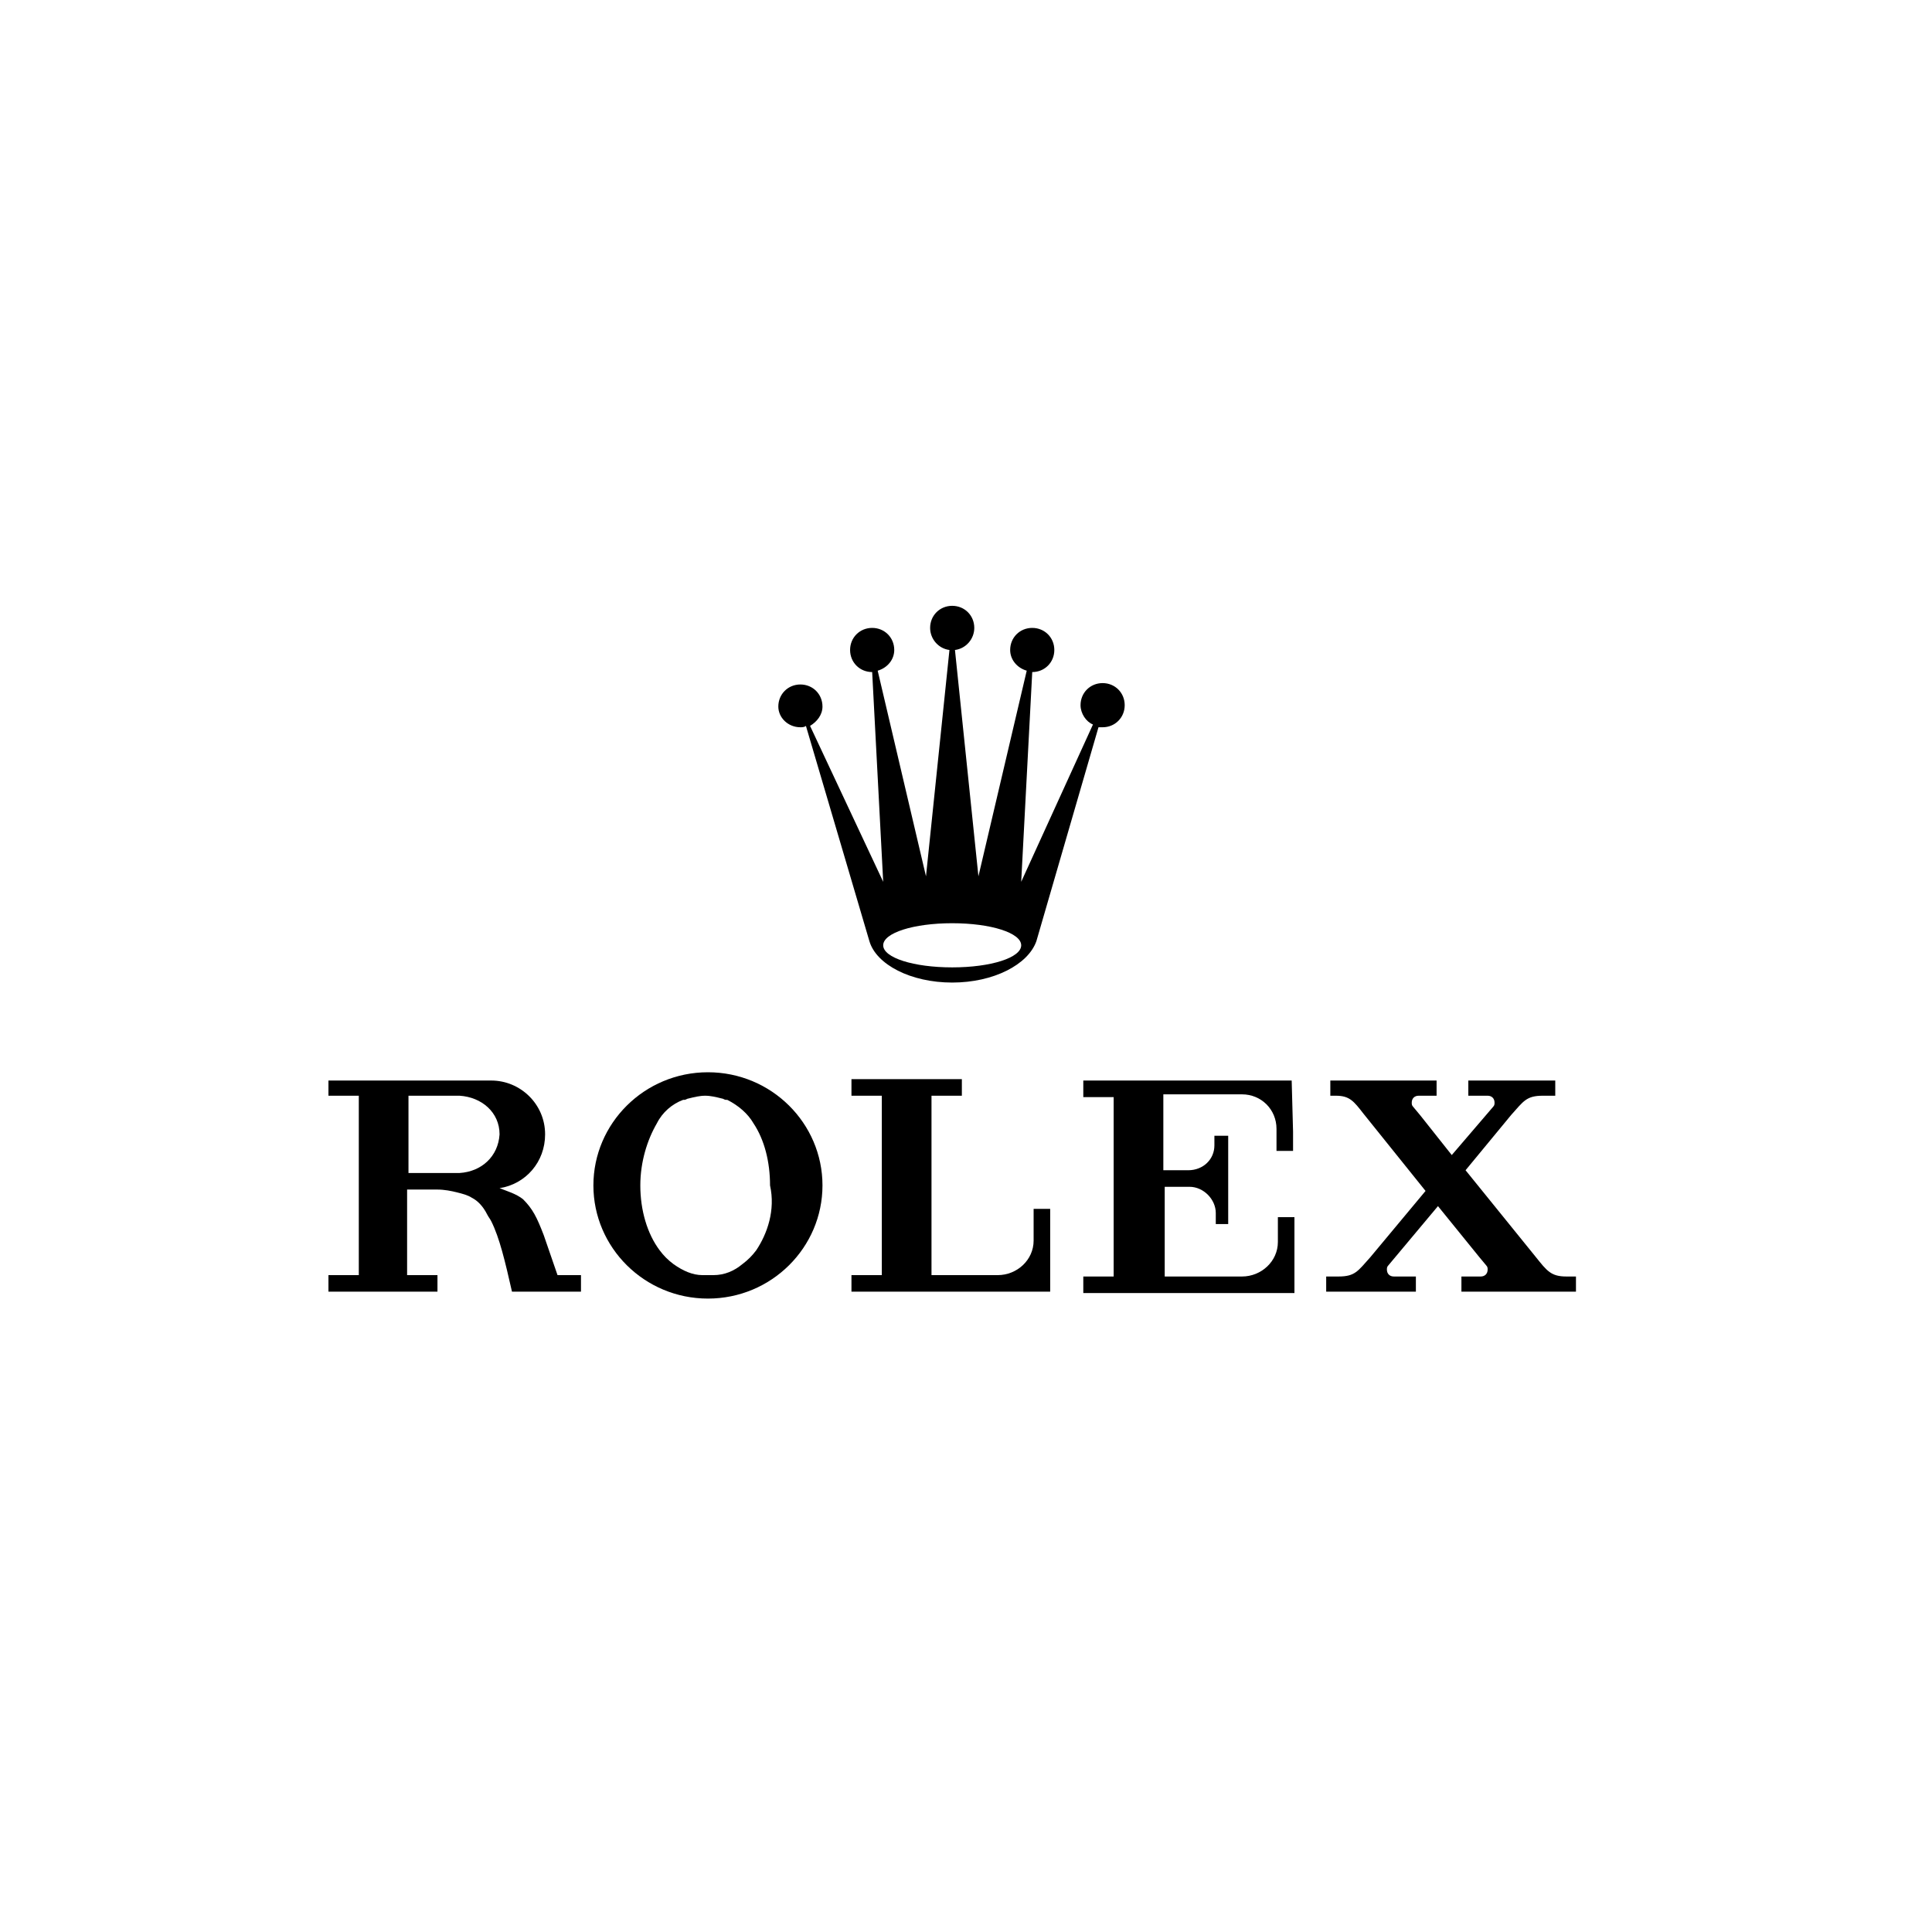 <?xml version="1.0" encoding="utf-8"?>
<!-- Generator: Adobe Illustrator 18.0.0, SVG Export Plug-In . SVG Version: 6.00 Build 0)  -->
<!DOCTYPE svg PUBLIC "-//W3C//DTD SVG 1.1//EN" "http://www.w3.org/Graphics/SVG/1.1/DTD/svg11.dtd">
<svg version="1.1" id="Layer_1" xmlns="http://www.w3.org/2000/svg" xmlns:xlink="http://www.w3.org/1999/xlink" x="0px" y="0px"
	 viewBox="0 0 140 140" enable-background="new 0 0 140 140" xml:space="preserve">
<g>
	<g>
		<g>
			<g>
				<path d="M58,52.7c0.1,0,0.3,0,0.4-0.1L63,68.2l0,0c0.5,1.7,3,3,6,3s5.5-1.3,6.1-3l0,0l4.5-15.5c0.1,0,0.2,0,0.3,0
					c0.9,0,1.6-0.7,1.6-1.6c0-0.9-0.7-1.6-1.6-1.6c-0.9,0-1.6,0.7-1.6,1.6c0,0.6,0.4,1.2,0.9,1.4L74,63.9l0.8-15.2c0,0,0,0,0,0
					c0.9,0,1.6-0.7,1.6-1.6c0-0.9-0.7-1.6-1.6-1.6c-0.9,0-1.6,0.7-1.6,1.6c0,0.7,0.5,1.3,1.2,1.5l-3.5,14.9l-1.7-16.4
					c0.8-0.1,1.4-0.8,1.4-1.6c0-0.9-0.7-1.6-1.6-1.6c-0.9,0-1.6,0.7-1.6,1.6c0,0.8,0.6,1.5,1.4,1.6l-1.7,16.4l-3.5-14.9
					c0.7-0.2,1.2-0.8,1.2-1.5c0-0.9-0.7-1.6-1.6-1.6c-0.9,0-1.6,0.7-1.6,1.6c0,0.9,0.7,1.6,1.6,1.6c0,0,0,0,0,0L64,63.9l-5.3-11.3
					c0.5-0.3,0.9-0.8,0.9-1.4c0-0.9-0.7-1.6-1.6-1.6c-0.9,0-1.6,0.7-1.6,1.6C56.4,52,57.1,52.7,58,52.7z M69,66.9c2.8,0,5,0.7,5,1.6
					c0,0.9-2.2,1.6-5,1.6c-2.8,0-5-0.7-5-1.6C64,67.6,66.2,66.9,69,66.9z"/>
			</g>
			<g>
				<g>
					<path d="M51.3,77.7c-4.6,0-8.3,3.7-8.3,8.2c0,4.5,3.7,8.2,8.3,8.2c4.6,0,8.3-3.7,8.3-8.2C59.6,81.4,55.9,77.7,51.3,77.7z
						 M54.8,90.6c-0.3,0.4-0.6,0.7-1,1c-0.6,0.5-1.3,0.8-2.1,0.8c-0.1,0-0.3,0-0.4,0c-0.1,0-0.3,0-0.4,0c-0.7,0-1.4-0.3-2.1-0.8
						c-0.4-0.3-0.7-0.6-1-1c-0.9-1.2-1.4-2.9-1.4-4.7c0-1.7,0.5-3.3,1.2-4.5c0.4-0.8,1.1-1.4,1.9-1.7c0,0,0,0,0,0c0,0,0.1,0,0.1,0
						c0.1,0,0.2-0.1,0.3-0.1c0.4-0.1,0.8-0.2,1.2-0.2c0.4,0,0.8,0.1,1.2,0.2c0.1,0,0.2,0.1,0.3,0.1c0,0,0.1,0,0.1,0c0,0,0,0,0,0
						c0.8,0.4,1.5,1,1.9,1.7c0.8,1.2,1.2,2.8,1.2,4.5C56.2,87.7,55.6,89.4,54.8,90.6z"/>
				</g>
				<g>
					<path d="M76.1,87.6h-1.2v2.3c0,1.4-1.2,2.5-2.6,2.5c0,0,0,0,0,0v0h-3.5h-1.3v-13h2.2v-1.2h-2.2l0,0h-0.2h-5.6v1.2h2.2v13h-2.2
						v1.2h13.2h1H76h0.1v0h0v-3.8h0V87.6z"/>
				</g>
				<g>
					<path d="M93.6,78.3L93.6,78.3L93.6,78.3H90H78.5v1.2h2.2v13h-2.2v1.2l0,0H90h2.6h1h0.1h0h0.1v-3.8v-1.7h-1.2v1.8l0,0
						c0,1.4-1.2,2.5-2.6,2.5c0,0,0,0,0,0v0h-4.1v0h-1.5h0v-6.2V86h1.2c0,0,0,0,0,0h0.6l0,0c1,0,1.9,0.9,1.9,1.9c0,0,0,0,0,0h0v0.6
						l0,0v0.2H89v-0.2V86v0V85v0v-2.6v-0.1H88v0.7l0,0c0,0,0,0,0,0c0,1-0.8,1.8-1.9,1.8l0,0h-0.7h-0.7h-0.4v-5.5h0h3.3
						c0,0,0,0,0.1,0H90c1.4,0,2.5,1.1,2.5,2.5l0,0v1.6h1.2V82L93.6,78.3L93.6,78.3L93.6,78.3z"/>
				</g>
				<g>
					<path d="M113.5,92.5c-1.1,0-1.4-0.4-2.2-1.4l-5.1-6.3l3.3-4v0c0.9-1,1.1-1.4,2.3-1.4h0.7h0.2v-1.1h-0.2h-3.3h-0.2h-2.4h-0.2
						v1.1h0.2h1.2l0,0l0,0c0.3,0,0.5,0.2,0.5,0.5c0,0.1,0,0.2-0.1,0.3l-3,3.5l-2.3-2.9l-0.5-0.6c-0.1-0.1-0.1-0.2-0.1-0.3
						c0-0.3,0.2-0.5,0.5-0.5h1.3v-1.1h-2.4h-3.4h-1.9v1.1h0.4c1,0,1.3,0.4,2,1.3l4.5,5.6l-4,4.8v0c-0.9,1-1.1,1.4-2.3,1.4h-0.7h-0.2
						v1.1h0.2h3.8h0.2h2.1h0.2v-1.1h-0.2h-1.4v0c0,0,0,0,0,0c-0.3,0-0.5-0.2-0.5-0.5c0-0.1,0-0.2,0.1-0.3l3.6-4.3l3,3.7l0.5,0.6
						c0.1,0.1,0.1,0.2,0.1,0.3c0,0.3-0.2,0.5-0.5,0.5v0v0h-1.4v1.1h0v0h8.3v-1.1H113.5z"/>
				</g>
			</g>
		</g>
	</g>
	<g>
		<path d="M40.4,92.4l-1-2.9c-0.5-1.3-0.8-1.9-1.5-2.6c-0.5-0.4-1.2-0.6-1.7-0.8c1.9-0.3,3.3-1.9,3.3-3.9c0-2.2-1.8-3.9-3.9-3.9
			c0,0,0,0-0.1,0v0h-5.9h-3.6h-2.2v1.1h2.2v13h-2.2v1.2h5.7l0,0h2.2v-1.2h-2.2v-6.2h1.7c0.1,0,0.1,0,0.2,0h0.3c0.5,0,1,0.1,1.4,0.2
			c0.4,0.1,0.8,0.2,1.1,0.4c0.4,0.2,0.8,0.6,1.1,1.2c0.1,0.2,0.2,0.3,0.3,0.5c0.6,1.2,1,2.9,1.5,5.1h2.6l0,0h2.4v-1.2H40.4z
			 M33.3,85h-3.7v-5.6h3.7c1.6,0.1,2.9,1.2,2.9,2.8C36.1,83.8,34.9,84.9,33.3,85z"/>
	</g>
</g>
</svg>
